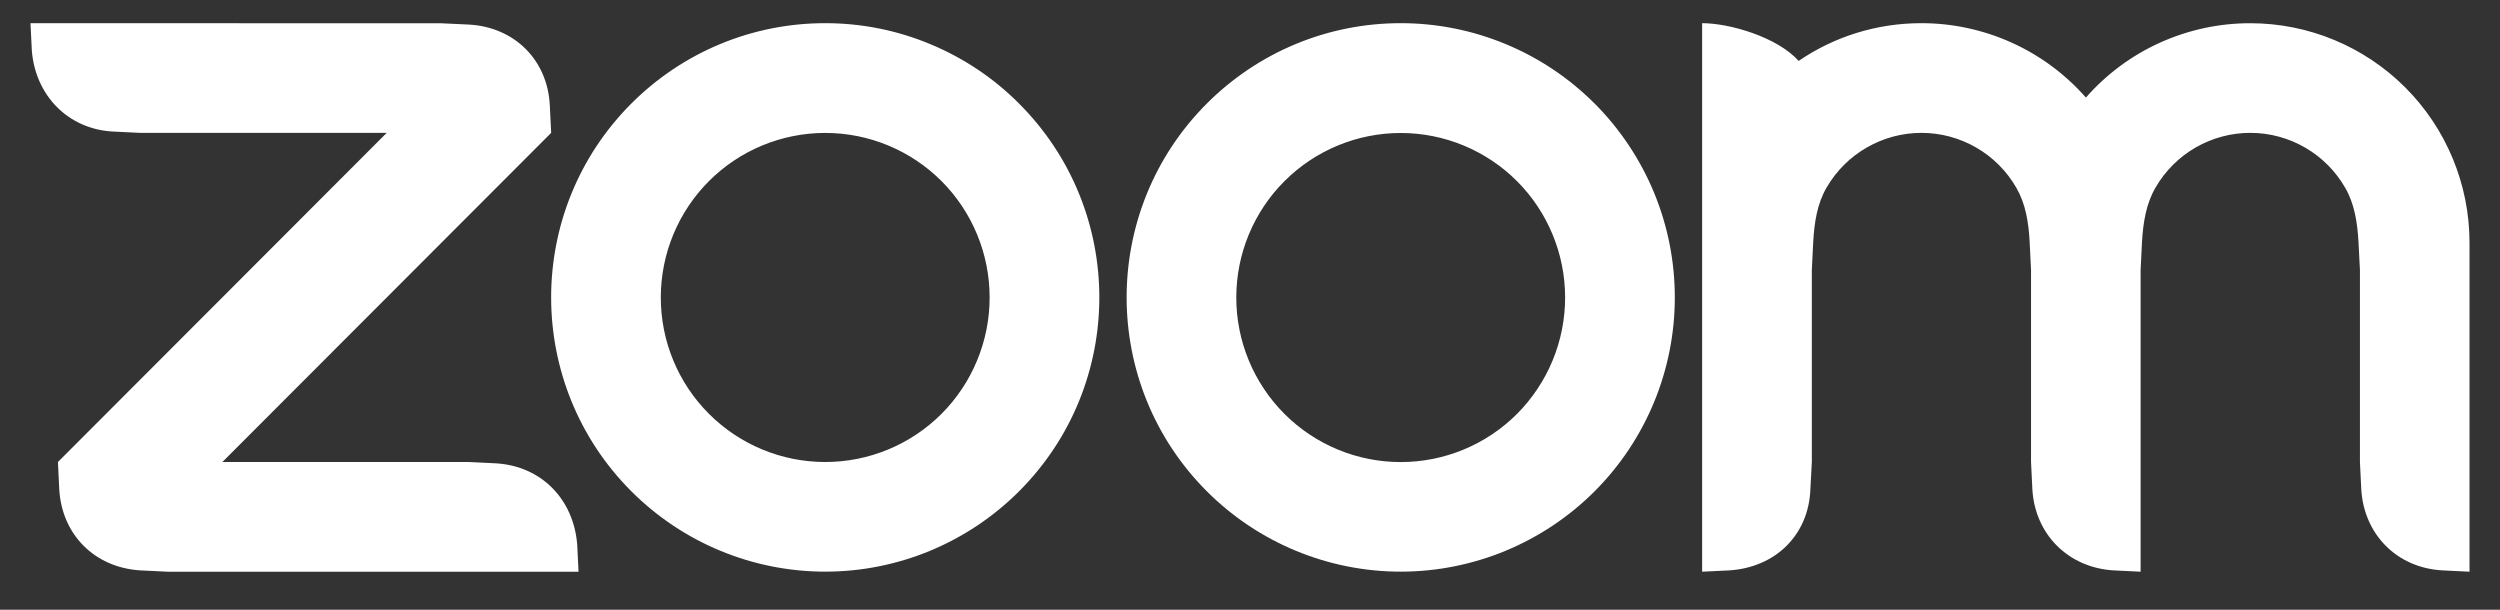 <svg width="41" height="10" viewBox="0 0 41 10" fill="none" xmlns="http://www.w3.org/2000/svg">
<rect x="0" y="0" width="41" height="10" fill="#333333" stroke="none"/>
<path fill-rule="evenodd" clip-rule="evenodd" d="M33.067 3.078C33.22 3.342 33.27 3.642 33.287 3.98L33.309 4.43V7.577L33.331 8.028C33.375 8.763 33.917 9.307 34.658 9.354L35.106 9.376V4.43L35.128 3.98C35.147 3.646 35.196 3.34 35.352 3.074C35.51 2.801 35.737 2.575 36.01 2.418C36.283 2.261 36.593 2.178 36.908 2.179C37.223 2.179 37.533 2.263 37.805 2.421C38.078 2.579 38.304 2.806 38.461 3.079C38.614 3.343 38.662 3.649 38.68 3.98L38.703 4.428V7.577L38.725 8.028C38.771 8.767 39.309 9.311 40.052 9.354L40.5 9.376V3.98C40.5 3.025 40.121 2.11 39.447 1.435C38.773 0.761 37.859 0.381 36.906 0.381C36.395 0.38 35.891 0.489 35.425 0.699C34.96 0.909 34.545 1.216 34.209 1.6C33.871 1.216 33.456 0.909 32.991 0.699C32.526 0.489 32.022 0.38 31.512 0.38C30.765 0.38 30.072 0.607 29.498 0.999C29.148 0.608 28.365 0.38 27.915 0.38V9.376L28.365 9.354C29.117 9.304 29.661 8.775 29.69 8.028L29.714 7.577V4.43L29.736 3.98C29.755 3.64 29.802 3.342 29.956 3.076C30.114 2.803 30.341 2.577 30.614 2.42C30.887 2.262 31.197 2.179 31.512 2.179C31.827 2.179 32.136 2.262 32.41 2.42C32.683 2.578 32.91 2.804 33.067 3.078ZM2.297 9.354L2.747 9.376H9.488L9.466 8.927C9.405 8.188 8.882 7.647 8.141 7.599L7.691 7.577H3.647L9.039 2.179L9.017 1.731C8.982 0.983 8.436 0.444 7.691 0.403L7.241 0.382L0.5 0.38L0.522 0.83C0.581 1.563 1.112 2.115 1.847 2.157L2.297 2.179H6.342L0.95 7.577L0.972 8.028C1.016 8.769 1.551 9.306 2.297 9.354V9.354ZM26.151 1.697C26.568 2.115 26.899 2.611 27.125 3.156C27.351 3.702 27.467 4.287 27.467 4.878C27.467 5.468 27.351 6.053 27.125 6.599C26.899 7.145 26.568 7.641 26.151 8.058C25.307 8.901 24.164 9.375 22.972 9.375C21.78 9.375 20.636 8.901 19.793 8.058C18.038 6.302 18.038 3.453 19.793 1.697C20.21 1.28 20.705 0.948 21.25 0.722C21.795 0.496 22.379 0.38 22.969 0.38C23.56 0.379 24.145 0.496 24.691 0.722C25.237 0.948 25.733 1.279 26.151 1.698V1.697ZM24.879 2.971C25.384 3.477 25.668 4.164 25.668 4.879C25.668 5.595 25.384 6.281 24.879 6.788C24.373 7.294 23.687 7.578 22.972 7.578C22.257 7.578 21.571 7.294 21.065 6.788C20.559 6.281 20.275 5.595 20.275 4.879C20.275 4.164 20.559 3.477 21.065 2.971C21.571 2.465 22.257 2.181 22.972 2.181C23.687 2.181 24.373 2.465 24.879 2.971ZM13.537 0.38C14.126 0.38 14.71 0.496 15.255 0.723C15.8 0.949 16.296 1.28 16.712 1.698C18.468 3.453 18.468 6.302 16.712 8.058C15.869 8.901 14.726 9.375 13.534 9.375C12.341 9.375 11.198 8.901 10.355 8.058C8.6 6.302 8.6 3.453 10.355 1.697C10.772 1.28 11.267 0.948 11.812 0.722C12.357 0.496 12.941 0.38 13.531 0.38H13.537ZM15.441 2.97C15.946 3.476 16.23 4.163 16.23 4.879C16.23 5.594 15.946 6.281 15.441 6.787C14.935 7.293 14.249 7.577 13.534 7.577C12.819 7.577 12.133 7.293 11.627 6.787C11.121 6.281 10.837 5.595 10.837 4.879C10.837 4.163 11.121 3.477 11.627 2.97C12.133 2.464 12.819 2.18 13.534 2.18C14.249 2.18 14.935 2.464 15.441 2.97V2.97Z" fill="white"/>
</svg>
